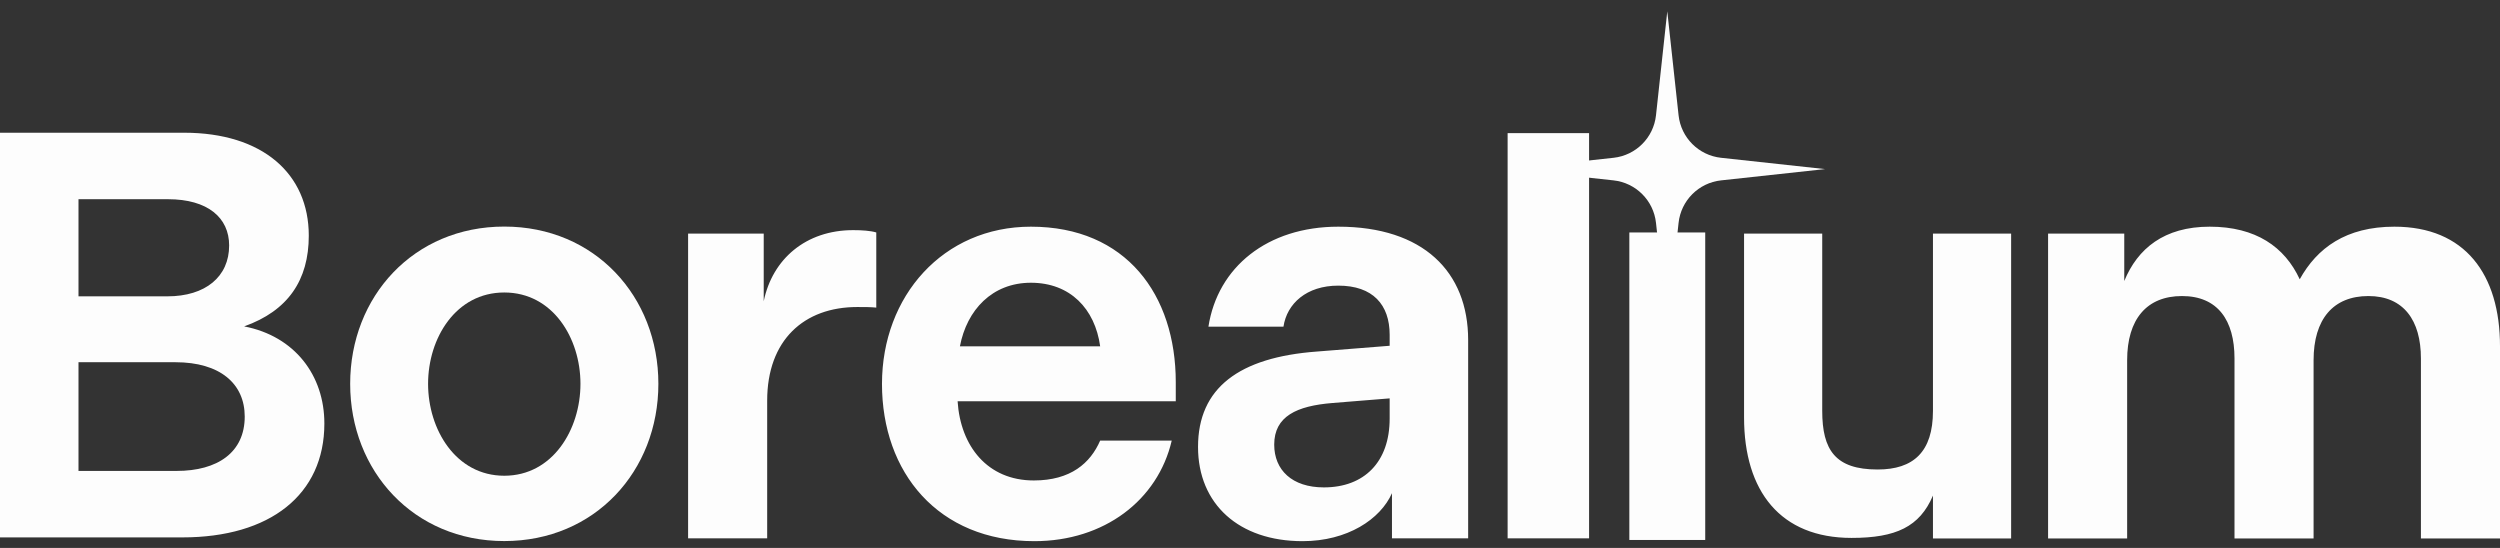<svg width="146" height="32" viewBox="0 0 146 32" fill="none" xmlns="http://www.w3.org/2000/svg">
  <rect x="0" y="0" width="146" height="32" fill="#333333" stroke="none"/>
  <path fill-rule="evenodd" clip-rule="evenodd" d="M0 7.751V31.384H10.651C15.775 31.384 18.943 28.886 18.943 24.733C18.943 21.931 17.224 19.635 14.258 19.061C16.82 18.15 18.033 16.36 18.033 13.761C18.033 10.148 15.337 7.751 10.752 7.751H0ZM9.775 17.306H4.584V11.634H9.809C12.134 11.634 13.382 12.714 13.382 14.335C13.382 16.158 12 17.306 9.775 17.306ZM10.314 27.502H4.584V21.154H10.247C12.842 21.154 14.292 22.404 14.292 24.328C14.292 26.421 12.707 27.502 10.314 27.502ZM40.185 13.643H44.601V17.593C45.107 15.128 47.062 13.44 49.826 13.44C50.332 13.44 50.837 13.474 51.175 13.575V17.964C50.837 17.93 50.5 17.93 50.062 17.93C46.961 17.93 44.803 19.855 44.803 23.4V31.439H40.185V13.643ZM60.205 13.238C55.081 13.238 51.508 17.289 51.508 22.421C51.508 27.586 54.778 31.604 60.407 31.604C64.486 31.604 67.62 29.207 68.429 25.73H64.25C63.677 27.046 62.531 28.059 60.373 28.059C57.677 28.059 56.093 26.067 55.924 23.434H68.665V22.32C68.665 17.221 65.766 13.238 60.205 13.238ZM64.25 20.226H56.059C56.463 18.099 57.946 16.512 60.205 16.512C62.497 16.512 63.946 18.032 64.25 20.226ZM69.965 26.101C69.965 22.657 72.358 20.868 76.909 20.53L81.156 20.193V19.551C81.156 17.796 80.178 16.681 78.156 16.681C76.302 16.681 75.156 17.728 74.954 19.078H70.572C71.111 15.601 74.01 13.238 78.156 13.238C83.111 13.238 85.74 15.871 85.74 19.855V31.439H81.291V28.802C80.616 30.321 78.695 31.604 76.066 31.604C72.358 31.604 69.965 29.443 69.965 26.101ZM74.414 25.966C74.414 27.451 75.459 28.464 77.313 28.464C79.673 28.464 81.156 26.979 81.156 24.447V23.265L77.819 23.535C75.729 23.704 74.414 24.311 74.414 25.966ZM101.853 24.376V13.643H106.418V23.995C106.418 26.278 107.179 27.419 109.652 27.419C111.744 27.419 112.885 26.393 112.885 23.995V13.643H117.45V31.446H112.885V28.941C112.11 30.764 110.725 31.414 108.13 31.414C103.984 31.414 101.853 28.697 101.853 24.376ZM124.057 13.643H119.608V31.446H124.225V21.037C124.225 18.64 125.371 17.289 127.428 17.289C129.517 17.289 130.495 18.707 130.495 20.935V31.446H135.113V21.037C135.113 18.64 136.259 17.289 138.315 17.289C140.371 17.289 141.382 18.707 141.382 20.935V31.446H146V20.226C146 16.006 143.944 13.238 139.832 13.238C137 13.238 135.315 14.487 134.304 16.31C133.427 14.419 131.742 13.238 129.046 13.238C126.383 13.238 124.832 14.521 124.057 16.411V13.643Z" fill="#FDFDFD"/>
  <path d="M92.802 7.775H88.045V31.439H92.802V7.775Z" fill="#FDFDFD"/>
  <path d="M95.154 13.576H97.37H99.585V31.534H95.154V13.576Z" fill="#FDFDFD"/>
  <path d="M97.369 0.663L98.029 6.735C98.171 8.042 99.203 9.073 100.509 9.215L106.581 9.875L100.509 10.534C99.203 10.676 98.171 11.708 98.029 13.014L97.369 19.087L96.71 13.014C96.568 11.708 95.536 10.676 94.23 10.534L88.157 9.875L94.23 9.215C95.536 9.073 96.568 8.042 96.71 6.735L97.369 0.663Z" fill="#FDFDFD"/>
  <path fill-rule="evenodd" clip-rule="evenodd" d="M20.45 22.415C20.45 27.513 24.158 31.598 29.45 31.598C34.742 31.598 38.449 27.513 38.449 22.415C38.449 17.317 34.742 13.232 29.45 13.232C24.158 13.232 20.45 17.317 20.45 22.415ZM33.899 22.415C33.899 25.082 32.281 27.783 29.45 27.783C26.618 27.783 25 25.082 25 22.415C25 19.748 26.618 17.081 29.45 17.081C32.281 17.081 33.899 19.748 33.899 22.415Z" fill="#FDFDFD"/>
  </svg>
  